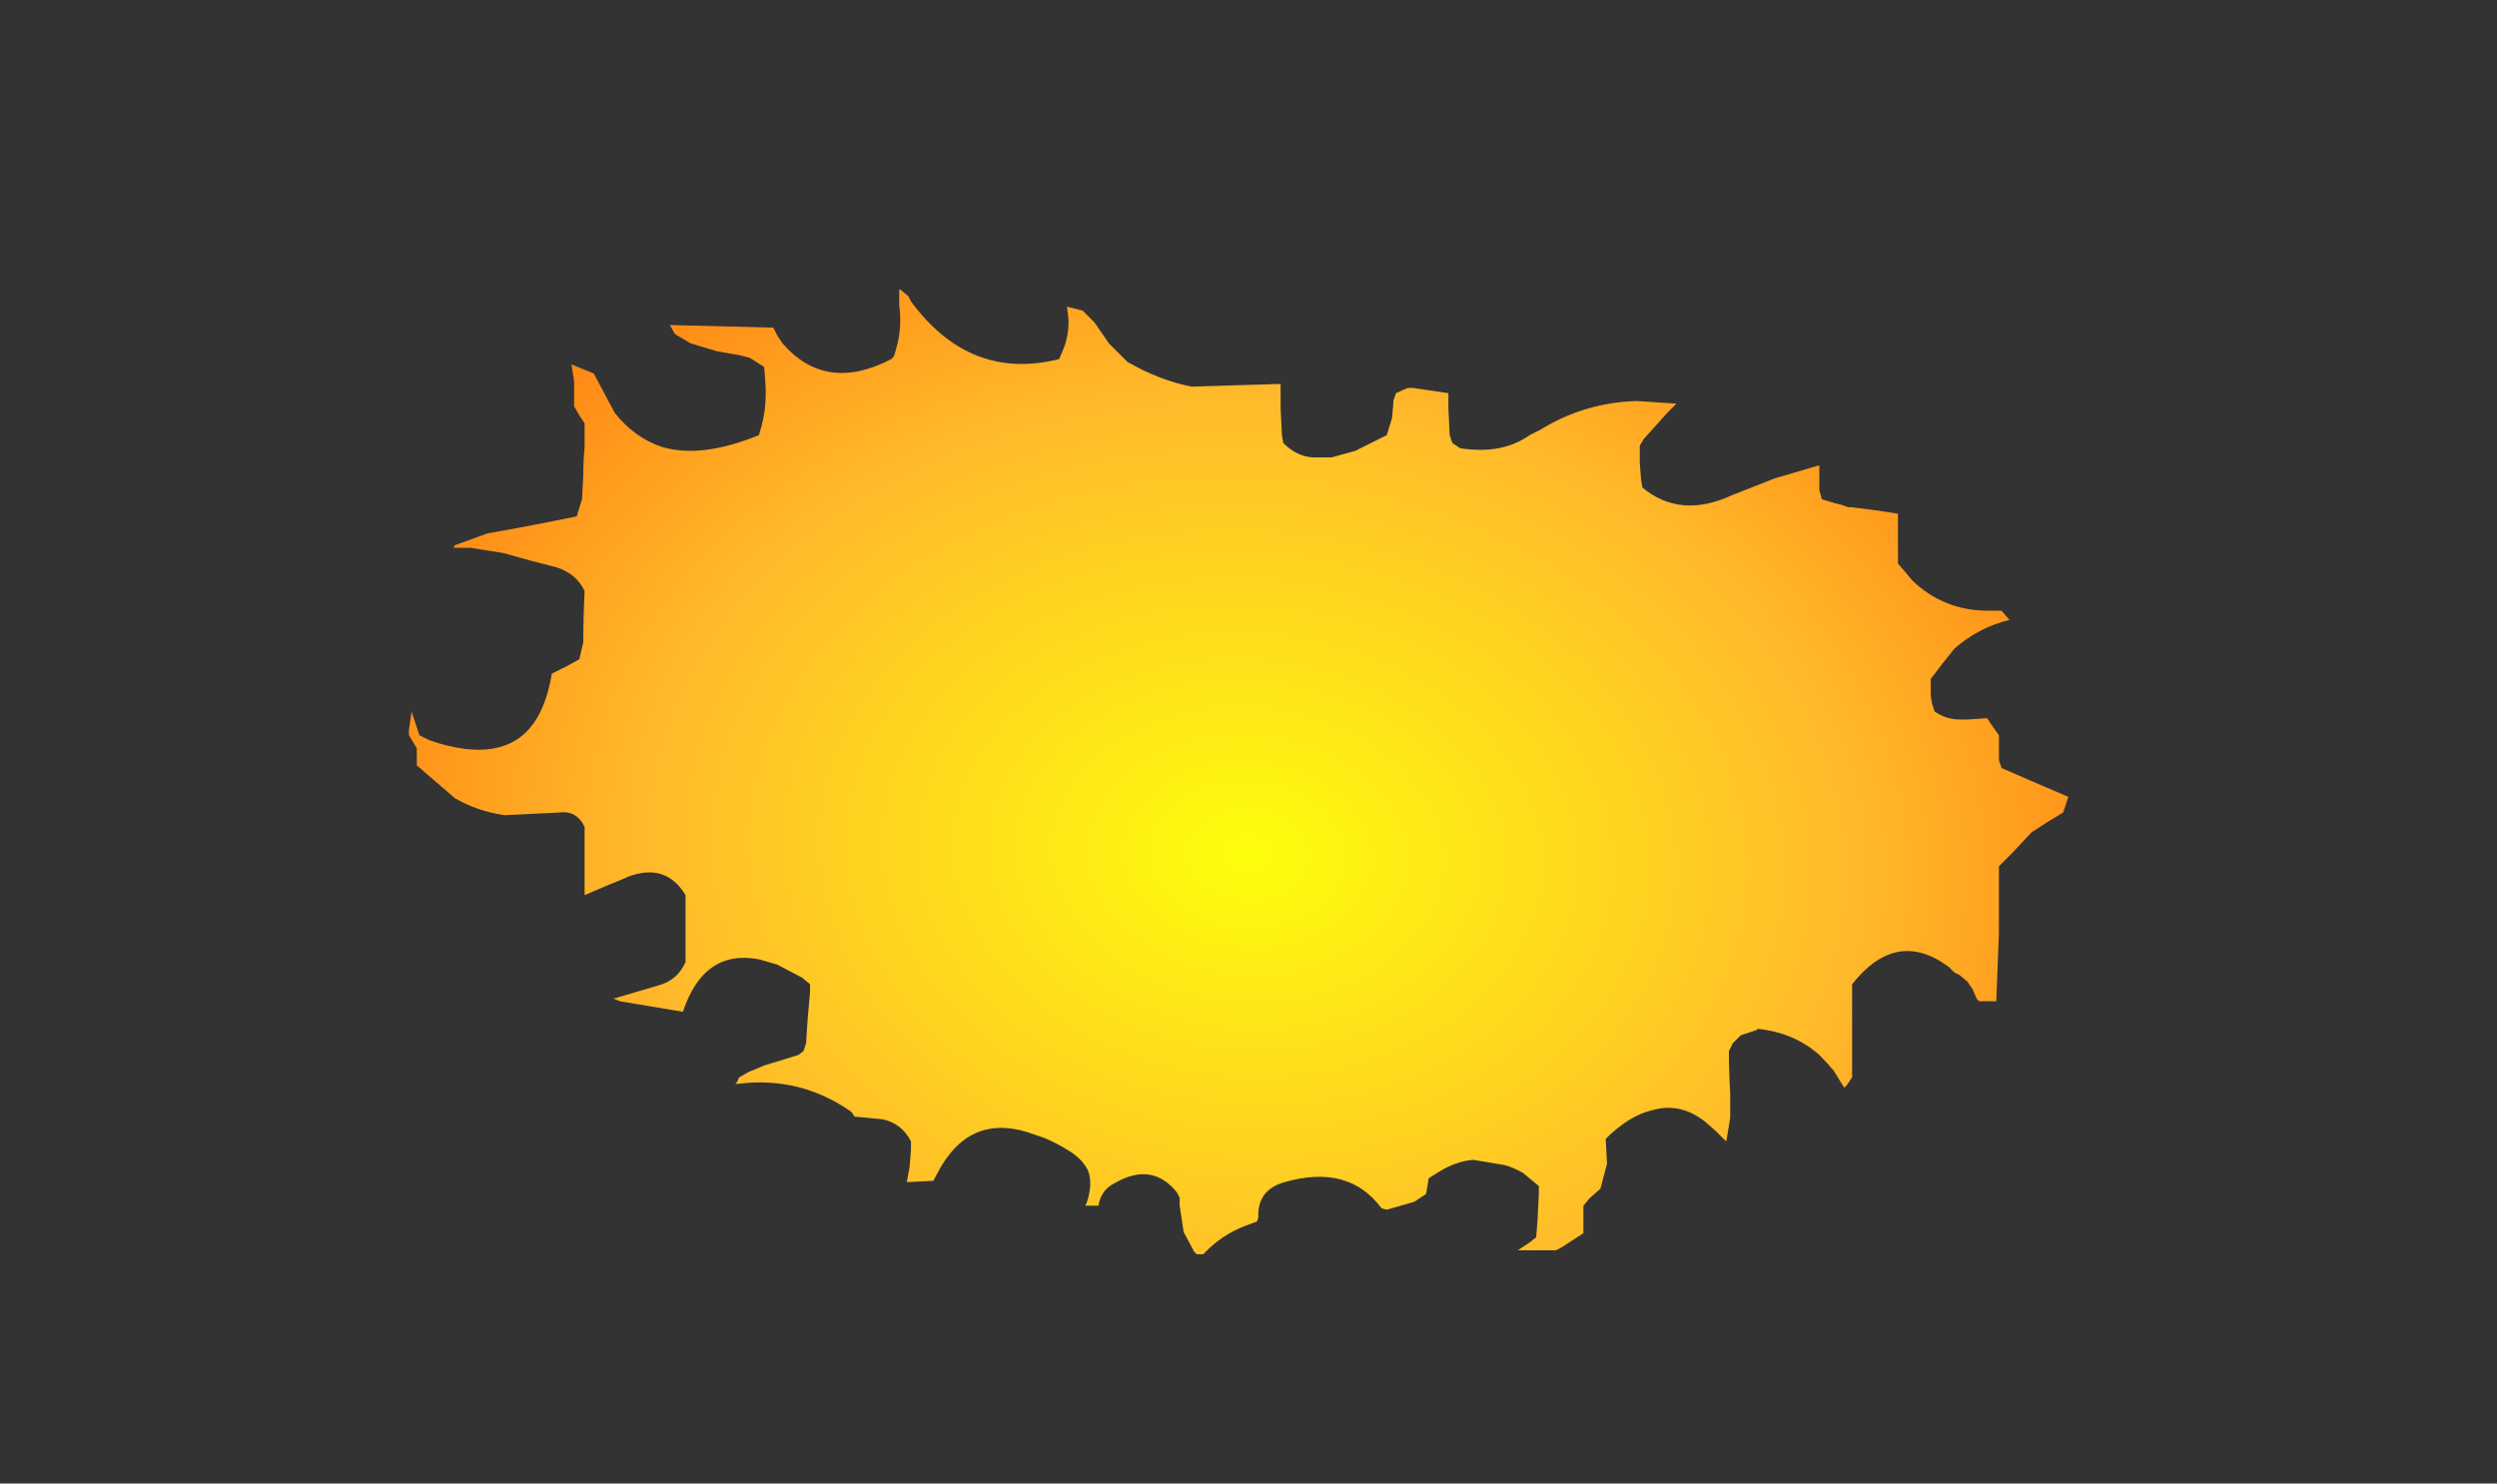 <?xml version="1.0" encoding="UTF-8" standalone="no"?>
<svg xmlns:xlink="http://www.w3.org/1999/xlink" height="56.6px" width="95.25px" xmlns="http://www.w3.org/2000/svg">
  <rect width="100%" height="100%" fill="#333333" stroke="none"/>
  <g transform="matrix(1.0, 0.0, 0.0, 1.0, 46.5, 32.2)">
    <path d="M-30.9 -4.35 L-30.9 -4.35 -30.9 -4.15 -30.6 -3.65 -30.6 -3.3 -30.6 -3.0 Q-29.85 -2.35 -29.15 -1.75 -28.3 -1.25 -27.25 -1.1 -26.2 -1.15 -25.2 -1.2 L-25.2 -1.2 Q-24.5 -1.3 -24.2 -0.65 L-24.2 -0.3 Q-24.2 0.65 -24.2 1.6 L-24.2 1.95 Q-23.4 1.6 -22.65 1.3 L-22.55 1.25 Q-21.1 0.7 -20.35 1.95 L-20.35 2.25 -20.35 2.65 -20.35 3.15 Q-20.35 3.65 -20.35 4.15 L-20.35 4.25 -20.35 4.5 Q-20.65 5.2 -21.4 5.4 -22.25 5.65 -23.1 5.9 L-22.85 6.0 Q-21.65 6.2 -20.45 6.4 -19.65 4.0 -17.55 4.4 -17.2 4.5 -16.85 4.6 L-15.9 5.1 -15.6 5.35 -15.6 5.65 Q-15.7 6.65 -15.75 7.6 L-15.85 7.9 -16.05 8.05 -17.35 8.45 -17.95 8.7 -18.3 8.9 -18.4 9.1 -18.45 9.15 -18.35 9.15 Q-16.0 8.85 -14.05 10.2 L-14.0 10.25 -13.9 10.4 -12.85 10.5 Q-12.1 10.65 -11.75 11.35 L-11.75 11.65 -11.8 12.3 -11.9 12.85 -11.9 12.9 -10.9 12.85 -10.6 12.3 Q-9.35 10.2 -7.0 11.1 L-6.7 11.2 Q-6.2 11.4 -5.65 11.75 -5.2 12.05 -5.0 12.45 -4.8 12.95 -5.05 13.7 L-5.1 13.8 -4.6 13.8 Q-4.5 13.2 -4.0 12.95 -2.55 12.1 -1.6 13.3 L-1.5 13.5 -1.5 13.8 -1.35 14.8 -0.95 15.55 -0.85 15.65 -0.6 15.65 Q0.1 14.9 1.05 14.55 L1.45 14.4 1.5 14.25 Q1.45 13.2 2.5 12.9 4.95 12.2 6.2 13.9 L6.4 13.95 7.45 13.65 7.75 13.45 7.9 13.35 7.95 13.05 8.0 12.75 8.4 12.5 Q9.05 12.1 9.7 12.05 10.3 12.15 10.9 12.25 11.25 12.35 11.6 12.55 L11.6 12.55 12.2 13.05 12.2 13.35 12.15 14.35 12.1 15.0 11.85 15.2 11.4 15.5 Q12.15 15.5 12.85 15.5 L13.05 15.4 13.9 14.85 13.9 14.75 13.9 13.8 14.15 13.5 14.55 13.15 14.55 13.15 14.8 12.2 14.75 11.25 Q15.65 10.35 16.55 10.15 17.6 9.85 18.55 10.6 L18.95 10.95 19.25 11.25 19.35 11.35 19.4 11.05 19.5 10.45 19.5 9.5 Q19.45 8.7 19.45 7.9 L19.6 7.6 19.9 7.3 20.5 7.1 20.55 7.05 Q21.95 7.2 22.9 8.05 23.2 8.35 23.45 8.65 L23.85 9.3 23.85 9.3 23.95 9.2 24.15 8.9 24.15 7.9 24.15 7.6 24.15 7.3 24.15 6.6 24.15 5.35 Q25.85 3.2 27.85 4.7 L28.05 4.9 28.25 5.0 28.55 5.25 28.75 5.55 28.9 5.9 29.0 6.0 29.65 6.0 Q29.7 4.7 29.75 3.4 L29.75 3.1 29.75 2.2 29.75 0.85 29.75 0.85 30.25 0.35 31.0 -0.45 Q31.6 -0.85 32.2 -1.2 L32.3 -1.5 32.4 -1.8 Q31.1 -2.35 29.85 -2.9 L29.75 -3.2 29.75 -3.55 29.75 -3.85 29.75 -3.85 29.75 -4.15 29.5 -4.5 29.3 -4.8 28.55 -4.75 28.45 -4.75 28.25 -4.75 Q27.75 -4.75 27.3 -5.05 L27.2 -5.35 27.15 -5.65 27.15 -6.0 27.15 -6.3 Q27.6 -6.9 28.05 -7.45 28.95 -8.25 30.15 -8.55 L29.85 -8.9 29.35 -8.9 Q27.65 -8.9 26.45 -10.05 L26.2 -10.35 25.9 -10.7 25.9 -11.0 25.9 -11.65 25.9 -12.6 Q25.0 -12.75 24.1 -12.85 L24.0 -12.85 Q23.75 -12.95 23.5 -13.0 L23.0 -13.15 22.9 -13.5 22.9 -13.5 22.9 -13.8 22.9 -14.1 22.9 -14.45 21.2 -13.95 19.55 -13.3 Q17.6 -12.4 16.15 -13.6 L16.1 -13.9 16.05 -14.55 16.05 -15.2 16.2 -15.45 17.1 -16.45 17.45 -16.8 17.45 -16.8 Q16.7 -16.85 15.95 -16.9 13.95 -16.85 12.25 -15.8 L11.85 -15.6 Q10.8 -14.85 9.2 -15.1 L8.9 -15.3 8.8 -15.6 8.75 -16.6 8.75 -17.2 7.4 -17.4 7.2 -17.4 6.75 -17.2 Q6.7 -17.05 6.65 -16.9 L6.65 -16.8 6.6 -16.25 6.4 -15.6 5.2 -15.0 4.3 -14.75 4.1 -14.75 3.55 -14.75 Q2.95 -14.8 2.45 -15.3 L2.4 -15.6 2.35 -16.6 2.35 -17.55 2.25 -17.55 Q0.6 -17.5 -1.05 -17.45 -2.3 -17.7 -3.5 -18.4 L-4.2 -19.1 -4.75 -19.9 -5.2 -20.35 -5.8 -20.5 -5.75 -20.1 Q-5.7 -19.45 -5.95 -18.85 L-6.1 -18.5 Q-9.5 -17.65 -11.75 -20.7 L-11.85 -20.9 -12.15 -21.15 -12.2 -21.15 -12.2 -20.55 Q-12.1 -19.85 -12.25 -19.15 L-12.3 -18.95 -12.4 -18.6 -12.5 -18.5 Q-15.0 -17.2 -16.65 -19.1 L-16.85 -19.4 -17.0 -19.7 Q-19.0 -19.75 -20.95 -19.8 L-20.75 -19.45 -20.15 -19.1 Q-19.65 -18.95 -19.15 -18.8 L-18.3 -18.65 -17.9 -18.55 -17.9 -18.55 -17.35 -18.2 -17.3 -17.55 Q-17.25 -16.7 -17.45 -15.95 L-17.55 -15.6 Q-19.75 -14.7 -21.25 -15.15 -22.3 -15.5 -23.05 -16.45 -23.45 -17.2 -23.85 -17.95 L-24.7 -18.3 -24.6 -17.65 -24.6 -16.7 -24.4 -16.35 -24.2 -16.05 -24.2 -15.15 Q-24.25 -14.6 -24.25 -14.05 L-24.3 -13.15 -24.5 -12.5 Q-26.2 -12.15 -27.9 -11.85 L-29.15 -11.4 -29.2 -11.3 -28.55 -11.3 Q-27.9 -11.2 -27.3 -11.1 -26.25 -10.8 -25.25 -10.55 -24.5 -10.3 -24.2 -9.65 -24.25 -8.65 -24.25 -7.7 L-24.4 -7.05 -24.4 -7.05 -24.85 -6.8 -25.45 -6.5 Q-25.65 -5.3 -26.15 -4.6 -27.3 -3.0 -30.1 -3.95 L-30.5 -4.15 -30.8 -5.05 -30.9 -4.35" fill="url(#gradient0)" fill-rule="evenodd" stroke="none">
      <animate attributeName="d" dur="2s" repeatCount="indefinite" values="M-30.9 -4.35 L-30.9 -4.35 -30.9 -4.15 -30.6 -3.65 -30.6 -3.3 -30.6 -3.0 Q-29.85 -2.35 -29.15 -1.75 -28.3 -1.25 -27.25 -1.1 -26.2 -1.15 -25.2 -1.2 L-25.2 -1.2 Q-24.5 -1.3 -24.2 -0.65 L-24.2 -0.3 Q-24.2 0.65 -24.2 1.6 L-24.2 1.95 Q-23.4 1.6 -22.65 1.3 L-22.55 1.25 Q-21.1 0.7 -20.35 1.95 L-20.35 2.25 -20.35 2.65 -20.35 3.15 Q-20.35 3.65 -20.35 4.15 L-20.35 4.25 -20.35 4.5 Q-20.65 5.2 -21.4 5.4 -22.25 5.65 -23.1 5.9 L-22.85 6.0 Q-21.65 6.2 -20.45 6.4 -19.65 4.0 -17.55 4.4 -17.2 4.5 -16.85 4.6 L-15.9 5.1 -15.6 5.35 -15.6 5.65 Q-15.7 6.65 -15.75 7.6 L-15.85 7.9 -16.05 8.05 -17.35 8.45 -17.95 8.7 -18.3 8.9 -18.4 9.1 -18.45 9.15 -18.35 9.15 Q-16.0 8.85 -14.05 10.2 L-14.0 10.25 -13.9 10.4 -12.85 10.5 Q-12.1 10.65 -11.75 11.35 L-11.75 11.65 -11.8 12.3 -11.9 12.85 -11.9 12.9 -10.9 12.85 -10.6 12.3 Q-9.35 10.2 -7.0 11.1 L-6.7 11.2 Q-6.2 11.4 -5.65 11.75 -5.2 12.05 -5.0 12.45 -4.8 12.95 -5.05 13.7 L-5.1 13.8 -4.6 13.8 Q-4.5 13.2 -4.0 12.95 -2.55 12.1 -1.6 13.3 L-1.5 13.5 -1.5 13.8 -1.35 14.8 -0.95 15.55 -0.85 15.65 -0.6 15.65 Q0.1 14.9 1.05 14.55 L1.45 14.4 1.5 14.25 Q1.45 13.2 2.5 12.9 4.95 12.2 6.2 13.9 L6.4 13.95 7.45 13.65 7.75 13.45 7.9 13.35 7.95 13.05 8.0 12.75 8.4 12.5 Q9.05 12.1 9.7 12.05 10.3 12.15 10.9 12.25 11.25 12.35 11.6 12.55 L11.6 12.55 12.2 13.05 12.2 13.35 12.15 14.35 12.1 15.0 11.85 15.2 11.4 15.5 Q12.15 15.5 12.85 15.5 L13.05 15.4 13.9 14.85 13.9 14.75 13.9 13.8 14.15 13.5 14.55 13.15 14.55 13.15 14.8 12.2 14.75 11.25 Q15.65 10.35 16.55 10.15 17.6 9.85 18.55 10.6 L18.95 10.95 19.25 11.25 19.35 11.35 19.4 11.05 19.5 10.45 19.5 9.5 Q19.45 8.7 19.45 7.9 L19.6 7.6 19.9 7.3 20.5 7.1 20.55 7.05 Q21.95 7.2 22.9 8.05 23.2 8.35 23.45 8.65 L23.85 9.3 23.85 9.3 23.95 9.2 24.15 8.9 24.15 7.9 24.15 7.6 24.15 7.3 24.15 6.6 24.15 5.35 Q25.85 3.2 27.85 4.7 L28.05 4.9 28.25 5.0 28.55 5.25 28.75 5.55 28.9 5.9 29.0 6.0 29.65 6.0 Q29.7 4.7 29.75 3.4 L29.75 3.1 29.75 2.2 29.75 0.85 29.75 0.85 30.25 0.35 31.0 -0.45 Q31.6 -0.85 32.2 -1.2 L32.3 -1.5 32.4 -1.8 Q31.1 -2.35 29.85 -2.9 L29.75 -3.2 29.75 -3.55 29.75 -3.85 29.75 -3.85 29.75 -4.15 29.5 -4.5 29.3 -4.8 28.55 -4.75 28.45 -4.75 28.25 -4.75 Q27.75 -4.75 27.3 -5.05 L27.2 -5.35 27.15 -5.65 27.15 -6.0 27.15 -6.3 Q27.6 -6.9 28.05 -7.45 28.95 -8.25 30.15 -8.55 L29.85 -8.9 29.35 -8.9 Q27.65 -8.9 26.45 -10.05 L26.2 -10.35 25.9 -10.7 25.9 -11.0 25.9 -11.65 25.9 -12.6 Q25.0 -12.75 24.1 -12.85 L24.0 -12.85 Q23.75 -12.95 23.5 -13.0 L23.0 -13.15 22.9 -13.5 22.9 -13.5 22.9 -13.8 22.9 -14.1 22.9 -14.45 21.2 -13.95 19.55 -13.3 Q17.6 -12.4 16.15 -13.6 L16.1 -13.9 16.05 -14.55 16.05 -15.2 16.2 -15.45 17.1 -16.45 17.45 -16.8 17.45 -16.8 Q16.7 -16.85 15.95 -16.9 13.95 -16.85 12.25 -15.8 L11.85 -15.6 Q10.8 -14.85 9.2 -15.1 L8.9 -15.3 8.8 -15.6 8.75 -16.6 8.75 -17.2 7.4 -17.4 7.2 -17.4 6.75 -17.2 Q6.7 -17.05 6.65 -16.9 L6.65 -16.8 6.6 -16.25 6.4 -15.6 5.2 -15.0 4.3 -14.75 4.1 -14.75 3.55 -14.75 Q2.95 -14.8 2.45 -15.3 L2.4 -15.6 2.35 -16.6 2.35 -17.55 2.25 -17.55 Q0.6 -17.5 -1.05 -17.45 -2.3 -17.7 -3.5 -18.4 L-4.2 -19.1 -4.75 -19.9 -5.2 -20.35 -5.8 -20.5 -5.75 -20.1 Q-5.7 -19.45 -5.95 -18.85 L-6.1 -18.5 Q-9.5 -17.65 -11.75 -20.7 L-11.85 -20.9 -12.15 -21.15 -12.2 -21.15 -12.2 -20.55 Q-12.1 -19.85 -12.25 -19.15 L-12.3 -18.95 -12.4 -18.6 -12.5 -18.5 Q-15.0 -17.2 -16.65 -19.1 L-16.85 -19.4 -17.0 -19.7 Q-19.0 -19.75 -20.95 -19.8 L-20.75 -19.45 -20.15 -19.1 Q-19.65 -18.95 -19.15 -18.8 L-18.3 -18.65 -17.9 -18.55 -17.9 -18.55 -17.35 -18.2 -17.3 -17.55 Q-17.25 -16.7 -17.45 -15.95 L-17.55 -15.6 Q-19.75 -14.7 -21.25 -15.15 -22.3 -15.5 -23.05 -16.45 -23.45 -17.2 -23.85 -17.95 L-24.7 -18.3 -24.6 -17.65 -24.6 -16.7 -24.4 -16.35 -24.2 -16.05 -24.2 -15.15 Q-24.25 -14.6 -24.25 -14.05 L-24.3 -13.15 -24.5 -12.5 Q-26.2 -12.15 -27.9 -11.85 L-29.15 -11.4 -29.2 -11.3 -28.55 -11.3 Q-27.9 -11.2 -27.3 -11.1 -26.25 -10.8 -25.25 -10.55 -24.5 -10.3 -24.2 -9.65 -24.25 -8.65 -24.25 -7.7 L-24.4 -7.05 -24.4 -7.05 -24.85 -6.8 -25.45 -6.5 Q-25.65 -5.3 -26.15 -4.6 -27.3 -3.0 -30.1 -3.95 L-30.5 -4.15 -30.8 -5.05 -30.9 -4.35;M-46.5 -12.5 L-46.35 -12.0 -46.25 -11.7 -45.95 -10.85 -45.85 -10.3 -45.75 -9.9 Q-45.5 -8.65 -45.5 -7.3 -45.45 -5.7 -44.25 -4.65 -42.95 -3.5 -41.4 -2.8 L-41.4 -2.8 Q-40.55 -2.7 -39.75 -2.6 L-39.15 -2.45 Q-37.5 -1.85 -37.35 -0.4 L-37.35 0.15 Q-37.45 1.05 -38.05 2.25 L-38.15 2.35 Q-39.1 4.1 -40.35 5.7 L-40.65 6.0 -40.95 6.3 -40.8 7.2 Q-40.45 7.95 -40.55 8.75 L-40.55 8.75 -40.45 8.65 Q-39.8 7.95 -39.2 7.3 -38.2 6.35 -37.1 5.75 L-36.7 5.55 Q-35.1 4.7 -33.25 4.5 -30.8 4.25 -27.95 5.15 -27.25 5.35 -27.1 6.15 L-26.95 8.1 -26.95 8.5 -27.05 8.9 Q-27.4 10.35 -28.65 11.25 L-29.2 11.55 -29.6 11.75 -31.45 12.3 -31.75 12.95 -31.95 13.5 -32.0 13.9 -32.0 14.1 -32.0 14.1 Q-28.65 13.95 -25.35 13.8 L-25.35 13.8 -24.8 13.1 -23.75 12.1 Q-22.85 11.45 -21.85 11.35 L-21.45 11.3 -20.45 11.45 -19.4 11.8 -19.4 11.8 -18.2 12.5 -17.55 13.0 Q-14.7 15.35 -16.2 18.8 L-16.35 19.2 Q-15.65 18.6 -14.85 18.15 -14.2 17.8 -13.6 17.5 -12.65 17.15 -11.75 16.8 L-11.65 16.8 -10.75 16.65 Q-10.0 16.7 -9.25 16.75 -7.5 17.1 -6.0 18.55 L-5.6 19.0 -5.2 19.4 -4.3 20.45 -3.7 21.15 -3.6 21.35 -3.3 21.65 Q-2.25 22.7 -1.2 23.75 L-0.75 23.05 -0.45 22.55 Q0.45 21.45 1.5 20.75 3.9 19.2 7.15 19.95 L7.45 20.05 8.8 20.5 9.5 20.8 9.85 21.0 10.5 21.6 10.8 22.05 11.0 22.45 Q11.35 23.35 11.25 24.4 12.1 23.8 12.45 22.8 12.6 22.15 12.75 21.5 L12.75 21.5 12.35 20.75 12.15 20.25 11.75 18.75 11.85 17.5 12.1 16.9 12.6 16.15 Q13.25 15.45 14.4 14.95 L14.7 14.85 15.9 14.55 16.0 14.55 17.5 14.65 18.1 14.9 18.8 15.3 19.0 15.4 20.05 16.45 20.65 17.55 Q21.2 18.85 20.95 20.6 20.75 22.3 19.7 23.65 L20.3 23.5 20.95 23.3 21.1 23.2 21.5 22.7 22.05 22.05 22.5 20.7 Q23.1 19.35 24.0 18.55 L24.55 18.1 25.05 17.8 26.2 17.45 26.3 17.45 Q27.85 17.25 29.85 17.95 30.5 18.2 30.75 18.95 L30.9 20.2 31.2 20.35 31.45 20.45 32.15 20.65 33.7 20.65 33.7 20.25 33.7 19.7 33.7 18.7 32.4 17.4 Q30.4 14.8 33.35 12.3 L34.0 11.95 34.25 11.85 35.2 11.65 35.8 11.6 36.4 11.55 36.5 11.55 37.7 11.65 Q39.6 11.95 41.25 13.2 L41.55 13.45 42.35 14.75 43.75 13.25 43.85 13.15 44.4 12.5 44.25 11.15 Q44.2 10.2 44.3 9.4 L44.4 8.75 44.6 8.15 Q45.25 6.2 47.2 5.0 L47.6 4.8 48.15 4.5 48.55 4.3 48.55 4.3 48.35 4.2 47.85 3.95 47.2 3.6 46.2 2.9 46.1 2.8 46.1 2.8 Q45.35 2.85 44.6 2.85 L44.1 2.8 43.6 2.8 43.1 2.7 42.6 2.6 Q41.45 2.25 40.7 1.55 39.55 0.5 39.3 -1.45 L39.25 -2.2 39.25 -3.1 Q39.35 -5.8 42.15 -6.35 L42.75 -6.45 43.15 -6.5 43.6 -6.55 44.5 -6.55 45.8 -6.4 Q47.15 -6.1 48.45 -5.35 L48.5 -5.35 Q48.85 -5.6 48.75 -6.1 L48.7 -6.7 48.65 -7.3 48.65 -7.4 48.65 -7.4 48.2 -7.9 47.8 -8.35 45.8 -9.95 43.6 -9.9 Q40.7 -10.1 38.75 -11.6 L38.35 -11.9 37.7 -12.55 37.05 -13.4 36.75 -13.9 36.05 -15.2 35.85 -15.75 35.75 -16.05 Q35.4 -17.05 35.55 -18.15 36.0 -21.5 34.35 -23.95 L34.05 -23.45 Q32.75 -21.3 30.9 -20.45 L30.5 -20.25 30.05 -20.1 28.55 -19.9 27.65 -19.95 25.65 -20.4 25.35 -20.5 24.65 -21.0 Q24.45 -21.25 24.4 -21.6 L24.4 -21.85 24.4 -22.8 24.35 -24.0 24.3 -26.3 23.4 -27.25 23.05 -27.65 22.7 -28.25 Q22.1 -27.45 21.5 -26.7 L21.2 -26.4 20.0 -25.5 18.7 -24.8 18.5 -24.7 Q15.8 -23.55 13.9 -25.55 12.3 -27.15 12.0 -29.0 L11.9 -30.55 12.3 -32.2 11.55 -32.2 10.65 -32.2 10.05 -32.2 Q9.65 -31.35 9.25 -30.5 L8.9 -29.9 Q6.3 -25.65 0.85 -25.5 L0.85 -25.5 0.3 -25.55 0.2 -25.55 -0.8 -25.8 Q-1.6 -26.2 -2.25 -27.0 L-2.55 -27.4 -2.95 -28.0 -3.1 -28.2 Q-5.55 -26.1 -9.0 -26.2 L-9.2 -26.05 -9.85 -25.7 Q-13.3 -23.85 -15.45 -26.35 L-15.85 -26.85 -16.45 -27.85 Q-16.8 -28.5 -16.8 -29.3 L-16.8 -30.6 -17.55 -31.25 -17.55 -31.25 -17.7 -30.5 -18.0 -29.55 Q-18.45 -28.3 -19.2 -27.45 L-19.7 -27.0 Q-21.65 -25.4 -25.25 -25.6 -26.85 -25.7 -27.7 -27.05 -27.1 -25.65 -26.95 -24.3 L-26.9 -22.95 -27.0 -21.9 -27.3 -20.6 -27.5 -20.1 -27.75 -19.6 -28.35 -18.6 Q-28.85 -17.85 -29.75 -17.75 L-31.0 -17.65 -32.25 -17.85 Q-34.6 -18.45 -36.15 -20.95 L-36.0 -18.85 -36.0 -18.75 -35.7 -17.65 Q-35.4 -16.8 -35.4 -15.85 -34.2 -14.15 -34.15 -12.75 -34.15 -11.8 -34.6 -11.0 -35.2 -9.95 -36.6 -9.1 L-37.6 -8.55 -37.6 -8.55 -38.25 -8.3 -39.35 -8.05 Q-40.85 -7.95 -42.1 -9.15 -44.6 -11.55 -44.6 -14.85 L-44.9 -14.45 -45.85 -13.4 -46.5 -12.5"/>
    </path>
    <path d="M-30.9 -4.35 L-30.8 -5.05 -30.5 -4.15 -30.1 -3.95 Q-27.3 -3.0 -26.15 -4.6 -25.65 -5.3 -25.45 -6.5 L-24.85 -6.8 -24.4 -7.05 -24.4 -7.05 -24.25 -7.7 Q-24.25 -8.65 -24.2 -9.65 -24.5 -10.3 -25.25 -10.55 -26.25 -10.8 -27.3 -11.1 -27.9 -11.2 -28.55 -11.3 L-29.2 -11.3 -29.15 -11.4 -27.9 -11.85 Q-26.2 -12.15 -24.5 -12.5 L-24.3 -13.15 -24.25 -14.05 Q-24.25 -14.6 -24.2 -15.15 L-24.2 -16.05 -24.4 -16.35 -24.6 -16.7 -24.6 -17.65 -24.7 -18.3 -23.85 -17.95 Q-23.45 -17.2 -23.05 -16.45 -22.3 -15.5 -21.25 -15.15 -19.75 -14.7 -17.55 -15.6 L-17.45 -15.95 Q-17.25 -16.7 -17.3 -17.55 L-17.35 -18.2 -17.9 -18.55 -17.9 -18.55 -18.3 -18.65 -19.15 -18.8 Q-19.65 -18.95 -20.15 -19.1 L-20.75 -19.45 -20.95 -19.8 Q-19.0 -19.75 -17.0 -19.7 L-16.85 -19.4 -16.65 -19.1 Q-15.0 -17.2 -12.5 -18.5 L-12.4 -18.6 -12.3 -18.95 -12.25 -19.15 Q-12.1 -19.85 -12.2 -20.55 L-12.2 -21.15 -12.15 -21.15 -11.85 -20.9 -11.75 -20.7 Q-9.5 -17.65 -6.1 -18.5 L-5.95 -18.85 Q-5.7 -19.45 -5.75 -20.1 L-5.8 -20.5 -5.2 -20.35 -4.75 -19.9 -4.2 -19.1 -3.5 -18.4 Q-2.3 -17.7 -1.05 -17.45 0.6 -17.5 2.25 -17.55 L2.35 -17.55 2.35 -16.6 2.4 -15.6 2.45 -15.3 Q2.95 -14.8 3.55 -14.75 L4.1 -14.75 4.3 -14.75 5.2 -15.0 6.4 -15.6 6.6 -16.25 6.65 -16.8 6.65 -16.9 Q6.7 -17.05 6.75 -17.2 L7.2 -17.4 7.4 -17.4 8.75 -17.2 8.75 -16.6 8.8 -15.6 8.9 -15.3 9.2 -15.1 Q10.8 -14.85 11.85 -15.6 L12.25 -15.8 Q13.95 -16.85 15.95 -16.9 16.7 -16.85 17.45 -16.8 L17.45 -16.8 17.1 -16.45 16.2 -15.45 16.05 -15.2 16.05 -14.55 16.1 -13.9 16.15 -13.6 Q17.6 -12.4 19.55 -13.3 L21.2 -13.95 22.9 -14.45 22.9 -14.1 22.9 -13.8 22.9 -13.5 22.9 -13.5 23.0 -13.15 23.5 -13.0 Q23.75 -12.95 24.0 -12.85 L24.1 -12.85 Q25.0 -12.75 25.9 -12.6 L25.9 -11.65 25.9 -11.0 25.9 -10.7 26.2 -10.35 26.45 -10.05 Q27.65 -8.9 29.35 -8.9 L29.85 -8.9 30.15 -8.55 Q28.95 -8.25 28.05 -7.45 27.6 -6.9 27.15 -6.3 L27.15 -6.0 27.15 -5.65 27.2 -5.35 27.3 -5.05 Q27.75 -4.75 28.25 -4.75 L28.45 -4.75 28.55 -4.75 29.3 -4.8 29.5 -4.5 29.75 -4.15 29.75 -3.85 29.75 -3.85 29.75 -3.55 29.75 -3.2 29.85 -2.9 Q31.1 -2.35 32.4 -1.8 L32.3 -1.5 32.2 -1.2 Q31.6 -0.85 31.0 -0.45 L30.25 0.35 29.75 0.85 29.75 0.85 29.75 2.2 29.75 3.1 29.75 3.4 Q29.7 4.7 29.65 6.0 L29.0 6.0 28.9 5.9 28.75 5.55 28.55 5.25 28.25 5.0 28.05 4.9 27.85 4.7 Q25.85 3.2 24.15 5.35 L24.15 6.6 24.15 7.3 24.15 7.6 24.15 7.9 24.15 8.9 23.95 9.2 23.85 9.3 23.85 9.3 23.45 8.65 Q23.2 8.35 22.9 8.05 21.95 7.2 20.55 7.05 L20.5 7.1 19.9 7.3 19.6 7.6 19.45 7.9 Q19.45 8.7 19.5 9.5 L19.5 10.45 19.4 11.05 19.35 11.35 19.25 11.25 18.95 10.95 18.55 10.6 Q17.6 9.85 16.55 10.15 15.65 10.35 14.75 11.25 L14.8 12.2 14.55 13.15 14.55 13.15 14.15 13.5 13.9 13.8 13.9 14.75 13.9 14.85 13.05 15.4 12.85 15.5 Q12.15 15.5 11.4 15.5 L11.85 15.2 12.1 15.0 12.15 14.35 12.2 13.35 12.2 13.05 11.6 12.55 11.6 12.55 Q11.25 12.35 10.9 12.25 10.3 12.15 9.7 12.05 9.05 12.1 8.4 12.5 L8.0 12.75 7.95 13.05 7.9 13.35 7.75 13.45 7.45 13.65 6.4 13.95 6.2 13.9 Q4.95 12.2 2.5 12.9 1.45 13.2 1.5 14.25 L1.45 14.4 1.05 14.55 Q0.1 14.9 -0.6 15.65 L-0.85 15.65 -0.95 15.55 -1.35 14.8 -1.5 13.8 -1.5 13.5 -1.6 13.3 Q-2.55 12.1 -4.0 12.95 -4.5 13.2 -4.6 13.8 L-5.1 13.8 -5.05 13.7 Q-4.8 12.95 -5.0 12.45 -5.2 12.05 -5.65 11.75 -6.2 11.4 -6.7 11.2 L-7.0 11.1 Q-9.35 10.2 -10.6 12.3 L-10.9 12.85 -11.9 12.9 -11.9 12.85 -11.8 12.3 -11.75 11.65 -11.75 11.35 Q-12.1 10.65 -12.85 10.5 L-13.9 10.4 -14.0 10.25 -14.05 10.2 Q-16.0 8.85 -18.35 9.15 L-18.45 9.15 -18.4 9.1 -18.3 8.9 -17.95 8.7 -17.35 8.45 -16.05 8.05 -15.85 7.9 -15.75 7.6 Q-15.7 6.65 -15.6 5.65 L-15.6 5.35 -15.9 5.1 -16.85 4.6 Q-17.2 4.5 -17.55 4.4 -19.65 4.0 -20.45 6.4 -21.65 6.2 -22.85 6.0 L-23.1 5.9 Q-22.25 5.65 -21.4 5.4 -20.65 5.2 -20.35 4.5 L-20.35 4.25 -20.35 4.15 Q-20.35 3.65 -20.35 3.15 L-20.35 2.65 -20.35 2.25 -20.35 1.95 Q-21.1 0.7 -22.55 1.25 L-22.65 1.3 Q-23.4 1.6 -24.2 1.95 L-24.2 1.6 Q-24.2 0.65 -24.2 -0.3 L-24.2 -0.65 Q-24.5 -1.3 -25.2 -1.2 L-25.2 -1.2 Q-26.2 -1.15 -27.25 -1.1 -28.3 -1.25 -29.15 -1.75 -29.85 -2.35 -30.6 -3.0 L-30.6 -3.3 -30.6 -3.65 -30.9 -4.15 -30.9 -4.35 -30.9 -4.35" fill="none" stroke="#000000" stroke-linecap="round" stroke-linejoin="round" stroke-opacity="0.0" stroke-width="1.0">
      <animate attributeName="stroke" dur="2s" repeatCount="indefinite" values="#000000;#000001"/>
      <animate attributeName="stroke-width" dur="2s" repeatCount="indefinite" values="0.0;0.0"/>
      <animate attributeName="fill-opacity" dur="2s" repeatCount="indefinite" values="0.0;0.0"/>
      <animate attributeName="d" dur="2s" repeatCount="indefinite" values="M-30.9 -4.35 L-30.8 -5.05 -30.5 -4.15 -30.1 -3.95 Q-27.3 -3.0 -26.15 -4.6 -25.65 -5.3 -25.45 -6.5 L-24.85 -6.8 -24.4 -7.05 -24.4 -7.05 -24.25 -7.7 Q-24.25 -8.65 -24.2 -9.65 -24.5 -10.3 -25.25 -10.55 -26.25 -10.8 -27.3 -11.1 -27.9 -11.2 -28.55 -11.3 L-29.2 -11.3 -29.15 -11.4 -27.9 -11.85 Q-26.2 -12.15 -24.5 -12.5 L-24.3 -13.15 -24.25 -14.05 Q-24.25 -14.6 -24.2 -15.15 L-24.2 -16.05 -24.4 -16.35 -24.6 -16.7 -24.6 -17.65 -24.7 -18.3 -23.85 -17.95 Q-23.45 -17.2 -23.05 -16.45 -22.3 -15.5 -21.25 -15.15 -19.75 -14.7 -17.55 -15.6 L-17.45 -15.95 Q-17.25 -16.7 -17.3 -17.55 L-17.35 -18.2 -17.9 -18.55 -17.9 -18.55 -18.3 -18.65 -19.15 -18.8 Q-19.65 -18.95 -20.15 -19.1 L-20.75 -19.45 -20.95 -19.8 Q-19.0 -19.75 -17.0 -19.7 L-16.85 -19.4 -16.65 -19.1 Q-15.0 -17.2 -12.5 -18.5 L-12.4 -18.6 -12.3 -18.95 -12.25 -19.15 Q-12.1 -19.85 -12.2 -20.55 L-12.2 -21.15 -12.15 -21.15 -11.85 -20.9 -11.75 -20.7 Q-9.5 -17.65 -6.1 -18.5 L-5.95 -18.85 Q-5.7 -19.45 -5.75 -20.1 L-5.8 -20.5 -5.2 -20.35 -4.75 -19.9 -4.2 -19.1 -3.5 -18.4 Q-2.3 -17.7 -1.05 -17.45 0.6 -17.5 2.25 -17.55 L2.35 -17.55 2.35 -16.6 2.4 -15.6 2.45 -15.3 Q2.95 -14.8 3.55 -14.75 L4.1 -14.75 4.3 -14.75 5.2 -15.0 6.4 -15.6 6.6 -16.25 6.65 -16.8 6.65 -16.9 Q6.7 -17.05 6.75 -17.2 L7.2 -17.4 7.4 -17.4 8.75 -17.2 8.75 -16.6 8.8 -15.6 8.9 -15.3 9.2 -15.1 Q10.8 -14.85 11.85 -15.6 L12.25 -15.8 Q13.95 -16.85 15.95 -16.9 16.7 -16.85 17.45 -16.8 L17.45 -16.8 17.1 -16.45 16.2 -15.45 16.05 -15.2 16.05 -14.55 16.1 -13.9 16.15 -13.6 Q17.6 -12.4 19.55 -13.3 L21.2 -13.95 22.9 -14.45 22.9 -14.1 22.9 -13.8 22.9 -13.5 22.9 -13.5 23.0 -13.15 23.5 -13.0 Q23.75 -12.95 24.0 -12.85 L24.1 -12.85 Q25.0 -12.75 25.9 -12.6 L25.9 -11.65 25.9 -11.0 25.9 -10.7 26.2 -10.35 26.45 -10.05 Q27.65 -8.9 29.35 -8.9 L29.85 -8.9 30.15 -8.55 Q28.95 -8.25 28.05 -7.45 27.6 -6.9 27.15 -6.3 L27.15 -6.0 27.15 -5.65 27.2 -5.35 27.3 -5.05 Q27.75 -4.75 28.25 -4.75 L28.45 -4.75 28.55 -4.75 29.3 -4.8 29.5 -4.5 29.75 -4.15 29.75 -3.85 29.75 -3.85 29.75 -3.55 29.75 -3.2 29.85 -2.9 Q31.1 -2.35 32.4 -1.8 L32.3 -1.5 32.2 -1.2 Q31.6 -0.85 31.0 -0.45 L30.25 0.35 29.75 0.85 29.75 0.85 29.75 2.2 29.75 3.1 29.75 3.4 Q29.7 4.7 29.65 6.0 L29.0 6.0 28.9 5.9 28.75 5.55 28.55 5.25 28.25 5.0 28.05 4.9 27.85 4.7 Q25.85 3.2 24.15 5.35 L24.15 6.6 24.15 7.3 24.15 7.6 24.15 7.9 24.15 8.9 23.95 9.2 23.85 9.3 23.85 9.3 23.45 8.65 Q23.2 8.35 22.9 8.05 21.95 7.2 20.55 7.05 L20.5 7.1 19.9 7.3 19.6 7.6 19.45 7.9 Q19.45 8.7 19.5 9.5 L19.5 10.45 19.4 11.05 19.35 11.35 19.25 11.25 18.95 10.95 18.55 10.6 Q17.6 9.85 16.55 10.15 15.65 10.35 14.75 11.25 L14.8 12.2 14.55 13.15 14.55 13.15 14.15 13.5 13.9 13.8 13.9 14.75 13.9 14.85 13.05 15.4 12.85 15.5 Q12.15 15.5 11.4 15.5 L11.85 15.2 12.1 15.0 12.15 14.35 12.2 13.35 12.2 13.05 11.6 12.55 11.6 12.55 Q11.25 12.35 10.9 12.25 10.3 12.15 9.7 12.05 9.05 12.1 8.4 12.5 L8.0 12.75 7.95 13.05 7.9 13.35 7.75 13.45 7.45 13.65 6.4 13.95 6.2 13.9 Q4.95 12.2 2.5 12.9 1.45 13.2 1.5 14.25 L1.45 14.4 1.05 14.55 Q0.1 14.9 -0.6 15.65 L-0.85 15.65 -0.95 15.55 -1.35 14.8 -1.5 13.8 -1.5 13.5 -1.6 13.3 Q-2.55 12.1 -4.0 12.95 -4.5 13.2 -4.6 13.8 L-5.1 13.8 -5.05 13.7 Q-4.8 12.95 -5.0 12.45 -5.2 12.05 -5.65 11.75 -6.2 11.4 -6.7 11.2 L-7.0 11.1 Q-9.35 10.2 -10.6 12.3 L-10.9 12.85 -11.9 12.9 -11.9 12.85 -11.8 12.3 -11.75 11.65 -11.75 11.35 Q-12.1 10.65 -12.85 10.5 L-13.9 10.4 -14.0 10.25 -14.05 10.2 Q-16.0 8.85 -18.35 9.15 L-18.45 9.15 -18.4 9.1 -18.3 8.9 -17.95 8.7 -17.35 8.45 -16.05 8.05 -15.85 7.9 -15.75 7.6 Q-15.7 6.65 -15.6 5.65 L-15.6 5.35 -15.9 5.1 -16.85 4.6 Q-17.2 4.5 -17.55 4.4 -19.65 4.0 -20.45 6.4 -21.65 6.2 -22.85 6.0 L-23.1 5.9 Q-22.25 5.65 -21.4 5.4 -20.65 5.2 -20.35 4.5 L-20.35 4.25 -20.35 4.15 Q-20.35 3.65 -20.35 3.15 L-20.35 2.65 -20.35 2.25 -20.35 1.95 Q-21.1 0.7 -22.55 1.25 L-22.65 1.3 Q-23.4 1.6 -24.2 1.95 L-24.2 1.6 Q-24.2 0.65 -24.2 -0.3 L-24.2 -0.65 Q-24.5 -1.3 -25.2 -1.2 L-25.2 -1.2 Q-26.2 -1.15 -27.25 -1.1 -28.3 -1.25 -29.15 -1.75 -29.85 -2.35 -30.6 -3.0 L-30.6 -3.3 -30.6 -3.65 -30.9 -4.15 -30.9 -4.35 -30.9 -4.35;M-46.5 -12.5 L-45.85 -13.4 -44.9 -14.45 -44.6 -14.85 Q-44.6 -11.55 -42.1 -9.15 -40.85 -7.95 -39.35 -8.05 L-38.25 -8.3 -37.6 -8.55 -37.6 -8.55 -36.6 -9.1 Q-35.2 -9.95 -34.6 -11.0 -34.15 -11.8 -34.15 -12.75 -34.2 -14.15 -35.4 -15.85 -35.4 -16.8 -35.7 -17.65 L-36.0 -18.75 -36.0 -18.85 -36.15 -20.95 Q-34.6 -18.45 -32.25 -17.85 L-31.0 -17.65 -29.75 -17.75 Q-28.85 -17.85 -28.35 -18.6 L-27.75 -19.6 -27.5 -20.1 -27.3 -20.6 -27.0 -21.9 -26.9 -22.95 -26.95 -24.3 Q-27.1 -25.65 -27.7 -27.05 -26.85 -25.7 -25.25 -25.6 -21.65 -25.4 -19.7 -27.0 L-19.2 -27.45 Q-18.45 -28.3 -18.0 -29.55 L-17.7 -30.5 -17.55 -31.25 -17.55 -31.25 -16.8 -30.6 -16.8 -29.3 Q-16.8 -28.5 -16.45 -27.85 L-15.85 -26.85 -15.45 -26.35 Q-13.3 -23.85 -9.85 -25.7 L-9.2 -26.05 -9.0 -26.2 Q-5.55 -26.1 -3.1 -28.2 L-2.95 -28.0 -2.55 -27.4 -2.25 -27.0 Q-1.6 -26.2 -0.8 -25.8 L0.2 -25.55 0.3 -25.55 0.85 -25.5 0.85 -25.5 Q6.3 -25.65 8.9 -29.9 L9.25 -30.5 Q9.65 -31.35 10.05 -32.2 L10.65 -32.2 11.55 -32.2 12.3 -32.2 11.9 -30.55 12.0 -29.0 Q12.3 -27.15 13.9 -25.55 15.8 -23.55 18.5 -24.7 L18.7 -24.8 20.0 -25.5 21.2 -26.4 21.5 -26.7 Q22.1 -27.45 22.7 -28.25 L23.05 -27.65 23.4 -27.25 24.3 -26.3 24.35 -24.0 24.4 -22.8 24.4 -21.85 24.4 -21.6 Q24.45 -21.25 24.65 -21.0 L25.35 -20.5 25.65 -20.4 27.65 -19.95 28.55 -19.9 30.05 -20.1 30.5 -20.25 30.9 -20.45 Q32.75 -21.3 34.05 -23.45 L34.35 -23.95 Q36.0 -21.5 35.55 -18.15 35.4 -17.05 35.75 -16.05 L35.85 -15.75 36.05 -15.2 36.75 -13.9 37.05 -13.4 37.7 -12.55 38.35 -11.9 38.75 -11.6 Q40.7 -10.1 43.6 -9.9 L45.8 -9.95 47.8 -8.35 48.2 -7.9 48.65 -7.4 48.65 -7.4 48.65 -7.3 48.7 -6.7 48.75 -6.1 Q48.85 -5.6 48.5 -5.35 L48.45 -5.35 Q47.15 -6.1 45.8 -6.4 L44.5 -6.55 43.6 -6.55 43.15 -6.5 42.75 -6.45 42.15 -6.35 Q39.35 -5.8 39.25 -3.1 L39.25 -2.2 39.3 -1.45 Q39.55 0.5 40.7 1.55 41.45 2.25 42.6 2.6 L43.1 2.7 43.6 2.8 44.1 2.8 44.6 2.85 Q45.35 2.85 46.1 2.8 L46.1 2.8 46.2 2.9 47.2 3.6 47.85 3.95 48.35 4.2 48.55 4.3 48.55 4.3 48.15 4.5 47.6 4.8 47.2 5.0 Q45.25 6.2 44.6 8.15 L44.4 8.75 44.3 9.4 Q44.2 10.2 44.25 11.15 L44.4 12.5 43.85 13.15 43.75 13.25 42.35 14.75 41.55 13.45 41.25 13.2 Q39.6 11.95 37.7 11.65 L36.5 11.55 36.4 11.55 35.8 11.6 35.2 11.65 34.25 11.85 34.0 11.95 33.35 12.3 Q30.4 14.8 32.4 17.4 L33.7 18.7 33.7 19.7 33.7 20.25 33.7 20.65 32.15 20.65 31.45 20.45 31.2 20.35 30.9 20.2 30.75 18.95 Q30.5 18.2 29.85 17.95 27.85 17.25 26.3 17.45 L26.2 17.45 25.05 17.8 24.55 18.1 24.0 18.55 Q23.1 19.35 22.5 20.7 L22.05 22.05 21.5 22.7 21.1 23.2 20.95 23.3 20.3 23.5 19.7 23.65 Q20.75 22.3 20.95 20.6 21.2 18.85 20.65 17.55 L20.05 16.45 19.0 15.4 18.8 15.3 18.1 14.9 17.5 14.65 16.0 14.55 15.9 14.55 14.7 14.85 14.4 14.95 Q13.25 15.45 12.6 16.15 L12.1 16.9 11.85 17.5 11.75 18.75 12.15 20.25 12.35 20.75 12.75 21.5 12.75 21.5 Q12.6 22.15 12.45 22.8 12.1 23.8 11.25 24.4 11.35 23.35 11.0 22.45 L10.8 22.05 10.5 21.6 9.85 21.0 9.5 20.8 8.8 20.5 7.45 20.05 7.15 19.95 Q3.9 19.2 1.5 20.75 0.45 21.45 -0.45 22.55 L-0.75 23.05 -1.2 23.75 Q-2.25 22.7 -3.3 21.65 L-3.6 21.35 -3.7 21.15 -4.3 20.45 -5.2 19.4 -5.6 19.0 -6.0 18.55 Q-7.5 17.1 -9.25 16.75 -10.0 16.7 -10.75 16.65 L-11.65 16.8 -11.75 16.8 Q-12.65 17.15 -13.6 17.5 -14.2 17.8 -14.85 18.15 -15.65 18.6 -16.35 19.2 L-16.2 18.8 Q-14.7 15.35 -17.55 13.0 L-18.2 12.5 -19.4 11.8 -19.4 11.8 -20.45 11.45 -21.45 11.3 -21.85 11.35 Q-22.85 11.45 -23.75 12.1 L-24.8 13.1 -25.35 13.8 -25.35 13.8 Q-28.65 13.95 -32.0 14.1 L-32.0 14.1 -32.0 13.9 -31.95 13.5 -31.75 12.95 -31.45 12.3 -29.6 11.75 -29.2 11.55 -28.65 11.25 Q-27.4 10.35 -27.05 8.9 L-26.95 8.5 -26.95 8.1 -27.1 6.15 Q-27.25 5.35 -27.95 5.15 -30.8 4.25 -33.25 4.5 -35.1 4.7 -36.7 5.55 L-37.1 5.75 Q-38.2 6.35 -39.2 7.3 -39.8 7.95 -40.45 8.65 L-40.55 8.75 -40.55 8.75 Q-40.45 7.95 -40.8 7.2 L-40.95 6.3 -40.65 6.0 -40.35 5.7 Q-39.1 4.1 -38.15 2.35 L-38.05 2.25 Q-37.45 1.05 -37.35 0.15 L-37.35 -0.4 Q-37.5 -1.85 -39.15 -2.45 L-39.75 -2.6 Q-40.55 -2.7 -41.4 -2.8 L-41.4 -2.8 Q-42.95 -3.5 -44.25 -4.65 -45.45 -5.7 -45.5 -7.3 -45.5 -8.65 -45.75 -9.9 L-45.85 -10.3 -45.95 -10.85 -46.25 -11.7 -46.35 -12.0 -46.5 -12.5"/>
    </path>
  </g>
  <defs>
    <radialGradient cx="0" cy="0" gradientTransform="matrix(0.002, -0.037, 0.049, 0.003, 1.1, 0.4)" gradientUnits="userSpaceOnUse" id="gradient0" r="819.2" spreadMethod="pad">
      <animateTransform additive="replace" attributeName="gradientTransform" dur="2s" from="1" repeatCount="indefinite" to="1" type="scale"/>
      <animateTransform additive="sum" attributeName="gradientTransform" dur="2s" from="1.1 0.4" repeatCount="indefinite" to="1.1 0.4" type="translate"/>
      <animateTransform additive="sum" attributeName="gradientTransform" dur="2s" from="-86.968" repeatCount="indefinite" to="-86.968" type="rotate"/>
      <animateTransform additive="sum" attributeName="gradientTransform" dur="2s" from="0.037 0.05" repeatCount="indefinite" to="0.037 0.05" type="scale"/>
      <animateTransform additive="sum" attributeName="gradientTransform" dur="2s" from="-0.061" repeatCount="indefinite" to="-0.061" type="skewX"/>
      <stop offset="0.0" stop-color="#fefe0c">
        <animate attributeName="offset" dur="2s" repeatCount="indefinite" values="0.0;0.0"/>
        <animate attributeName="stop-color" dur="2s" repeatCount="indefinite" values="#fefe0c;#fefe0d"/>
        <animate attributeName="stop-opacity" dur="2s" repeatCount="indefinite" values="1.0;1.0"/>
      </stop>
      <stop offset="0.576" stop-color="#ffba2b">
        <animate attributeName="offset" dur="2s" repeatCount="indefinite" values="0.576;0.576"/>
        <animate attributeName="stop-color" dur="2s" repeatCount="indefinite" values="#ffba2b;#ffba2c"/>
        <animate attributeName="stop-opacity" dur="2s" repeatCount="indefinite" values="1.0;1.0"/>
      </stop>
      <stop offset="1.0" stop-color="#ff720b">
        <animate attributeName="offset" dur="2s" repeatCount="indefinite" values="1.0;1.0"/>
        <animate attributeName="stop-color" dur="2s" repeatCount="indefinite" values="#ff720b;#ff720c"/>
        <animate attributeName="stop-opacity" dur="2s" repeatCount="indefinite" values="1.0;1.0"/>
      </stop>
    </radialGradient>
  </defs>
</svg>
